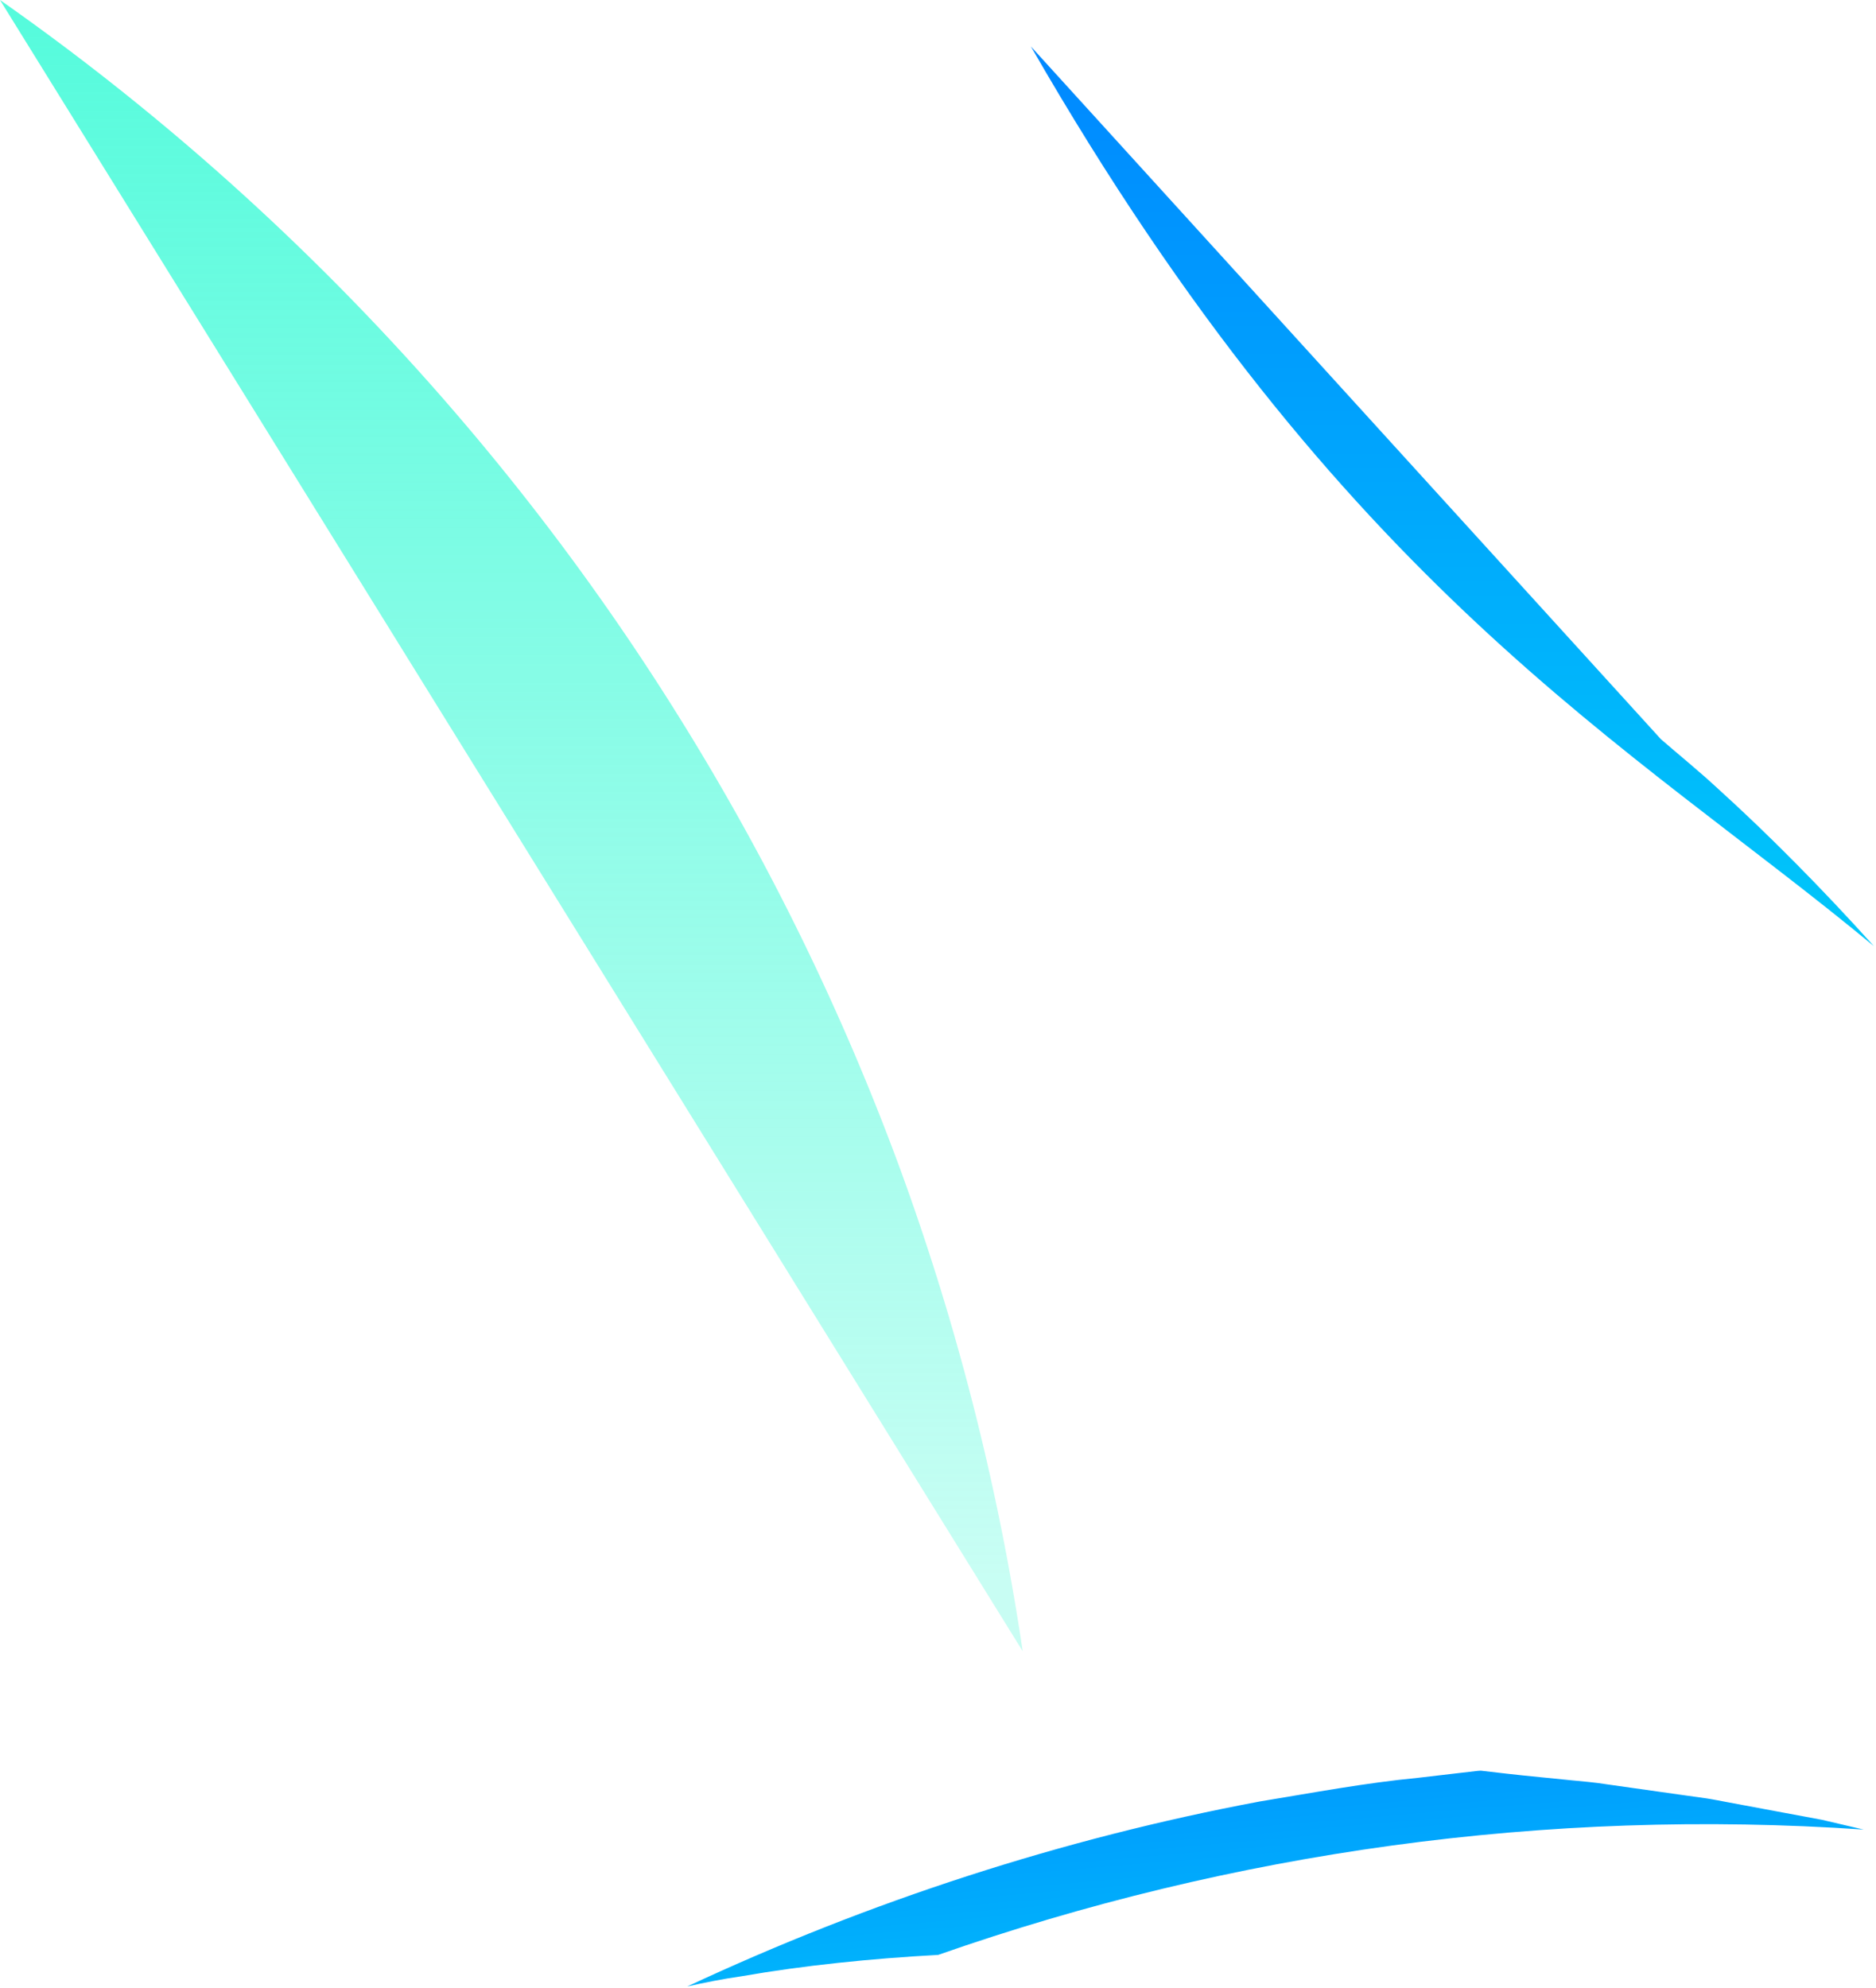 <svg width="202" height="214" xmlns="http://www.w3.org/2000/svg"><defs><linearGradient x1="13.13%" y1="-40.934%" x2="87.817%" y2="122.503%" id="a"><stop stop-color="#08F" offset="0%"/><stop stop-color="#00C7FA" offset="100%"/></linearGradient><linearGradient x1="50%" y1="96.08%" x2="50%" y2="0%" id="b"><stop stop-color="#55FBDC" stop-opacity=".32" offset="0%"/><stop stop-color="#55FBDC" offset="100%"/></linearGradient><linearGradient x1="50%" y1="0%" x2="50%" y2="100%" id="c"><stop stop-color="#08F" offset="0%"/><stop stop-color="#00C7FA" offset="100%"/></linearGradient></defs><g fill="none" fill-rule="evenodd"><path d="M101.017 210.476c-7.179.388-14.483 1.131-21.184 2.302-2.048.29-3.998.685-5.833 1.098 19.628-9.175 40.377-15.927 61.664-19.922 5.684-.933 11.333-1.998 17.035-2.545l4.26-.497 2.127-.246.358-.025c1.472.17 3.724.444 6.612.721l3.26.325c1.159.116 2.386.21 3.68.42l8.45 1.194c.757.105 1.526.212 2.306.322.78.121 1.572.288 2.373.432l4.925.92c1.672.312 3.385.63 5.13.954l4.497 1.054c-34.142-2.342-68.036 2.418-99.66 13.493z" fill="url(#a)"/><path d="M110.121 177.781a264.38 264.38 0 0 0-13.233-52.019 264.084 264.084 0 0 0-23.555-48.218C54.434 47.103 29.333 20.569 0 0" fill="url(#b)"/><path d="M178.843 79.589c1.915 1.664 4.049 3.385 6.186 5.367 5.337 4.837 11.089 10.625 16.742 16.91C175.499 80.098 144.703 63.601 111 5" fill="url(#c)"/></g></svg>